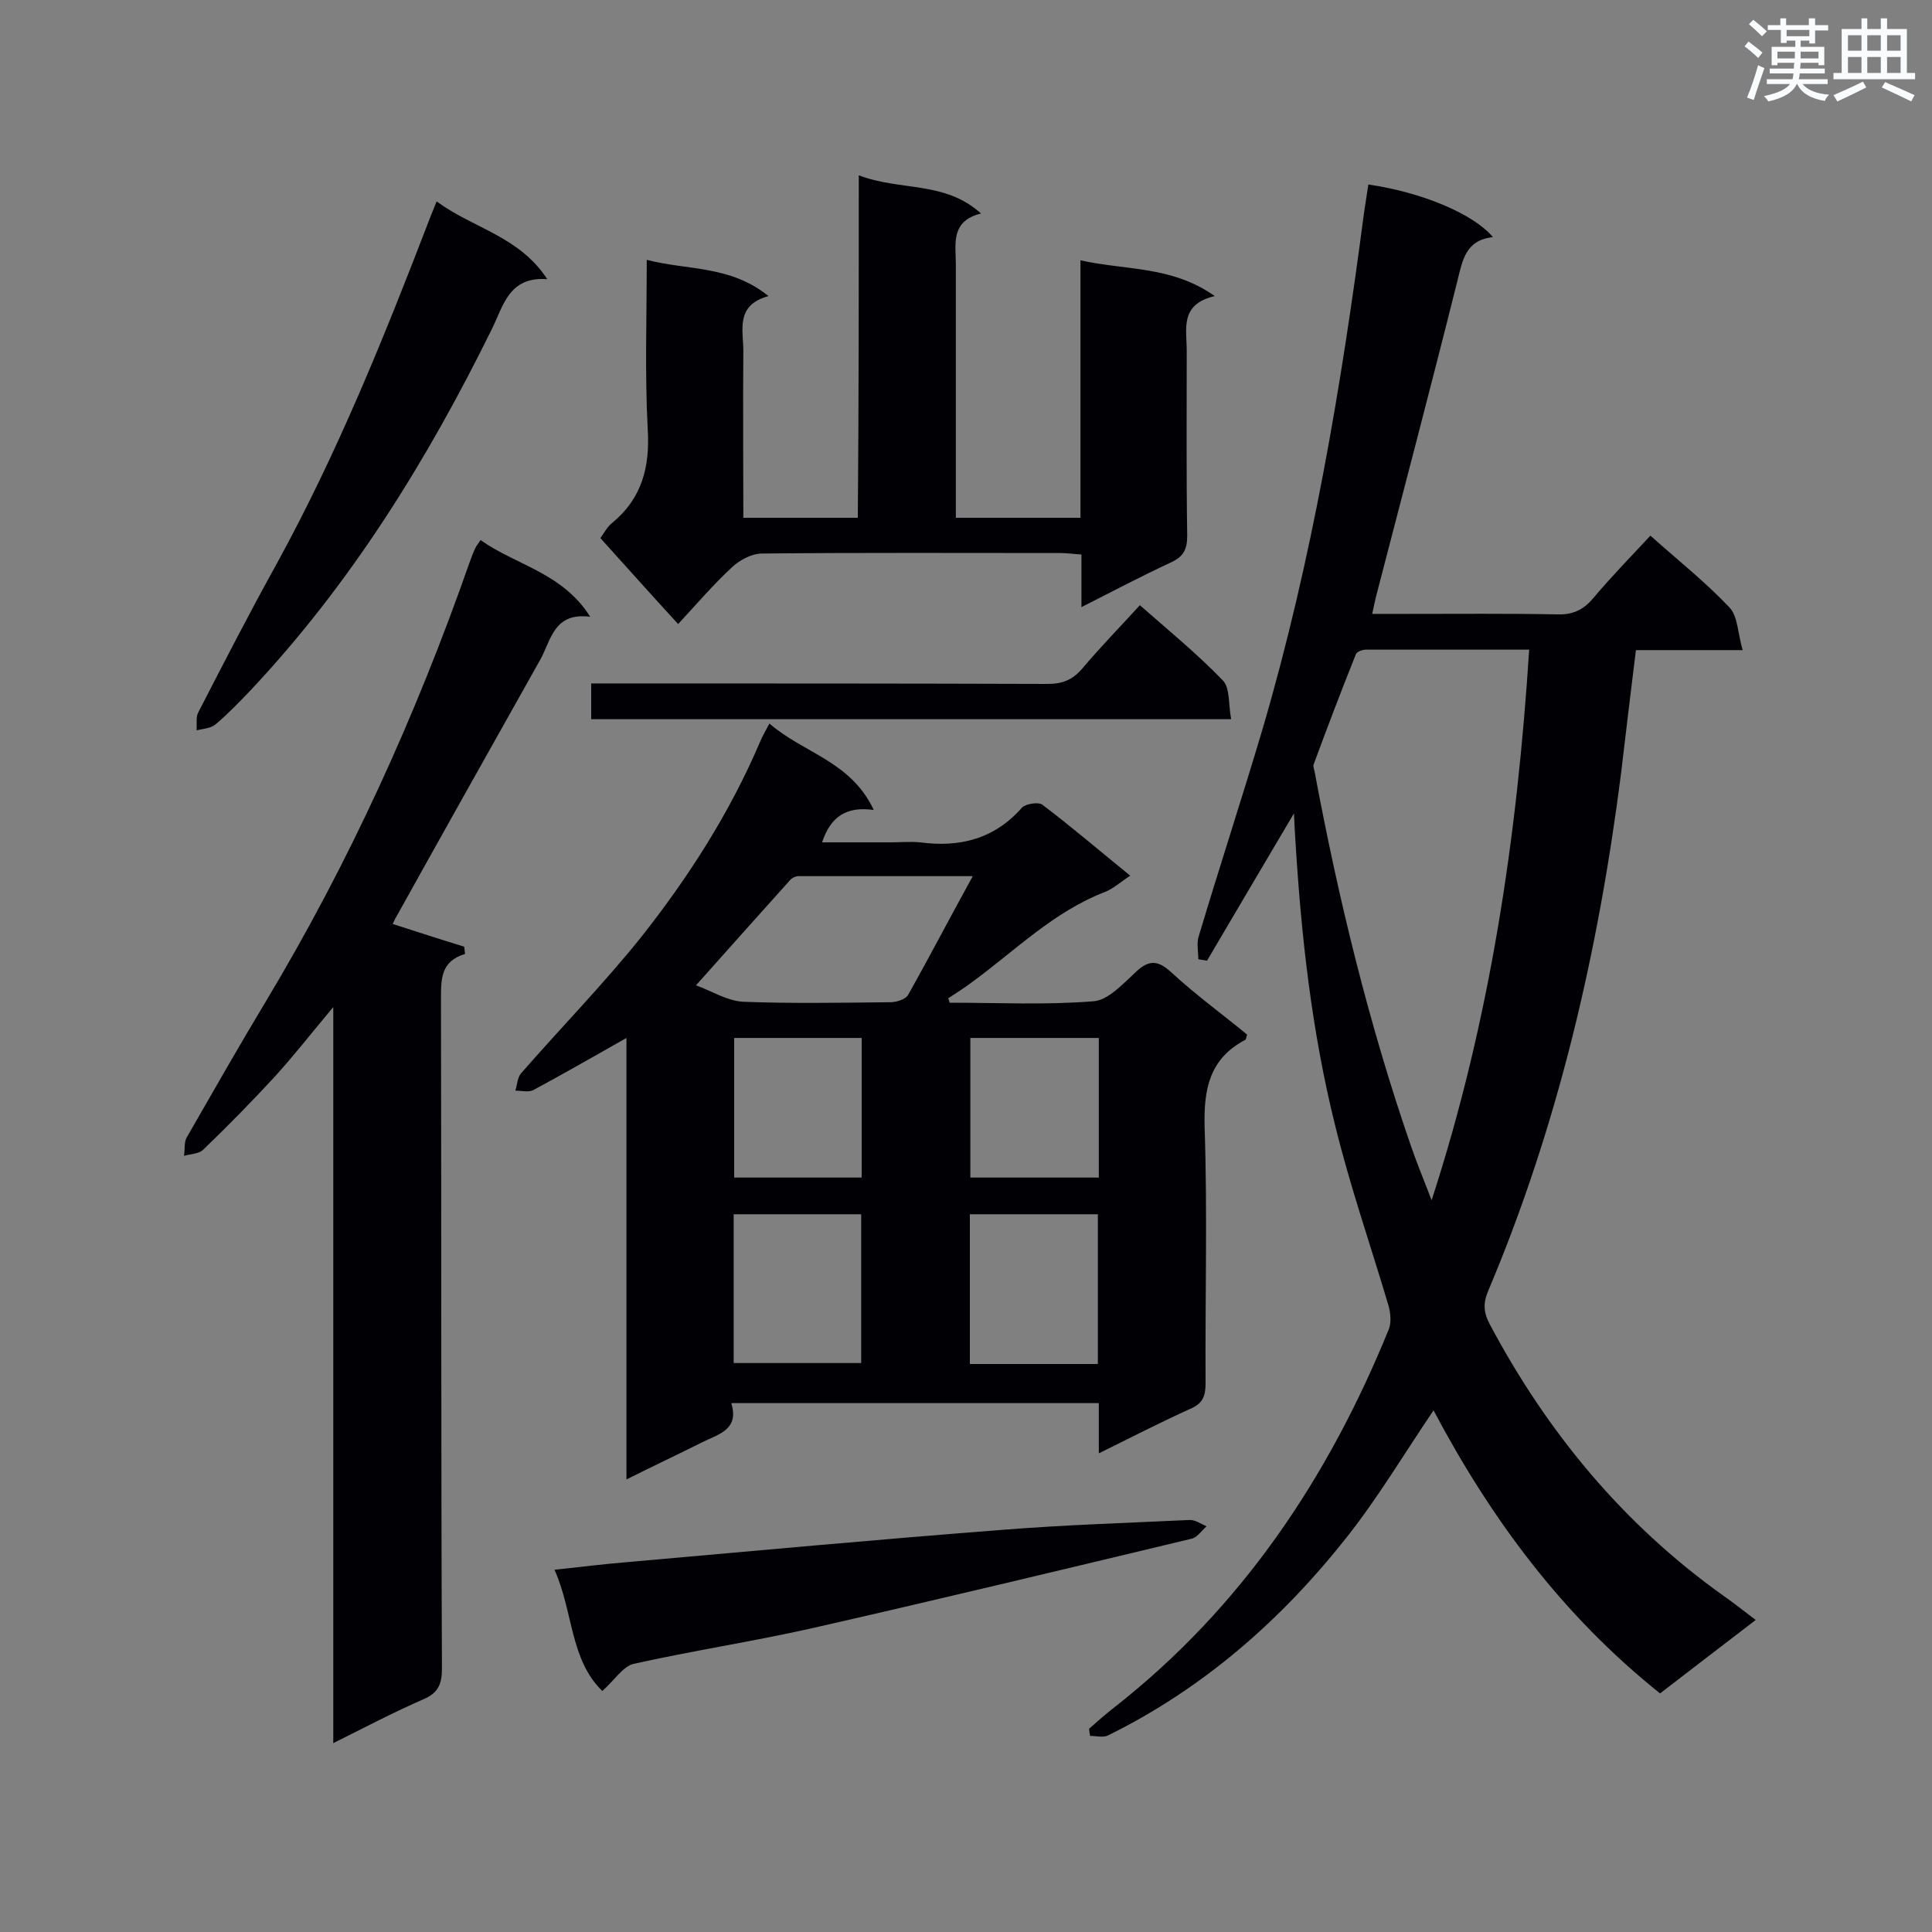 <svg enable-background="new 0 0 400 400" viewBox="0 0 400 400" xmlns="http://www.w3.org/2000/svg"><rect x="0" y="0" width="400" height="400" fill="#808080" stroke="none"/><g fill="#010105"><path d="m363.5 335.4c-6.8 5.2-13.3 10.2-19.8 15.2-20.3-16.2-35.1-36.3-46.9-58.6-6.1 9-11.5 18.1-18 26.3-13.5 17.1-29.7 31.3-49.4 41-1 .5-2.4.1-3.7.1-.1-.5-.2-1-.2-1.5 1.7-1.5 3.4-3 5.2-4.4 26.4-20.7 44.3-47.5 56.8-78.2.6-1.4.4-3.4 0-4.9-3.7-12.5-8-24.8-11.1-37.5-4.8-19.3-7-39-8.2-58.9-.1-1.6-.2-3.1-.3-5.6-6.3 10.7-12.2 20.6-18 30.5-.6-.1-1.2-.2-1.8-.3 0-1.6-.4-3.4.1-4.8 4.3-14.4 9-28.7 13.3-43.2 10.2-34.9 16.2-70.6 20.9-106.5.3-2 .6-4 .9-5.9 11.1 1.6 21.8 6.1 25.8 10.9-5.7.6-6.3 4.8-7.4 9.2-5.4 21.6-11.1 43.2-16.7 64.8-.3 1.1-.5 2.2-.9 4h7.1c10.4 0 20.9-.1 31.3.1 3.2.1 5.4-1 7.4-3.4 3.7-4.4 7.8-8.6 11.8-12.9 5.7 5.1 11.4 9.6 16.4 14.9 1.7 1.8 1.7 5.4 2.7 8.8-8 0-14.9 0-22.1 0-1.1 8.8-2.1 17.3-3.1 25.7-4.7 36.8-13 72.7-27.5 107-1.1 2.6-.9 4.5.3 6.8 11.9 22.4 27.6 41.4 48.3 56.2 2 1.4 4.2 3.1 6.8 5.1zm-46.9-200.9c-11.6 0-22.7 0-33.8 0-.7 0-1.9.4-2.1 1-3 7.5-5.9 15.1-8.7 22.7-.2.5.1 1.1.2 1.7 4.9 26.2 11.2 52.1 19.9 77.3 1.3 3.8 2.9 7.6 4.3 11.3 12.1-37.2 17.7-75 20.2-114z"/><path d="m196.6 207.6c10 0 19.9.5 29.8-.3 3-.2 6.1-3.6 8.7-6 2.8-2.7 4.7-2.5 7.5.1 5 4.6 10.5 8.6 15.6 12.8-.2.6-.2 1-.4 1.1-7.4 3.9-8.6 10.2-8.4 18 .6 17.7.1 35.4.2 53.1 0 2.7-.6 4.2-3.2 5.3-6.2 2.8-12.2 5.9-18.9 9.2 0-3.9 0-7 0-10.4-25.4 0-50.5 0-76.1 0 1.7 5.5-2.6 6.4-6 8.1-5 2.5-10.1 4.9-15.7 7.7 0-30.8 0-60.9 0-91.4-6.7 3.8-13 7.4-19.3 10.8-1 .5-2.5.1-3.7.1.4-1.2.4-2.7 1.2-3.6 8.2-9.4 16.9-18.3 24.7-28 9.9-12.5 18.5-25.9 24.8-40.7.4-1 1-2 1.9-3.7 7 6.1 16.9 7.8 21.6 17.9-5.6-.8-8.9 1.3-10.7 6.7h14.2c2 0 4.1-.2 6.1 0 8.2 1.1 15.4-.7 21.1-7.2.8-.8 3.4-1.2 4.2-.6 6.1 4.6 11.9 9.6 18.2 14.7-2 1.3-3.5 2.7-5.3 3.4-10.6 4.1-18.5 12.1-27.4 18.6-1.6 1.2-3.3 2.3-5 3.4.2.3.2.6.3.9zm4.8-26.2c-12.7 0-24.4 0-36.1 0-.6 0-1.4.4-1.8.9-6.4 7.1-12.7 14.2-19.4 21.7 3.3 1.2 6.4 3.2 9.7 3.4 10.1.4 20.3.2 30.5.1 1.3 0 3.2-.6 3.7-1.5 4.4-7.8 8.6-15.9 13.4-24.6zm25.9 101c0-10.7 0-20.8 0-31-9 0-17.6 0-26.5 0v31zm-75.4-31v30.8h26.4c0-10.5 0-20.5 0-30.8-8.9 0-17.5 0-26.4 0zm75.6-36.5c-9 0-17.7 0-26.6 0v28.9h26.6c0-9.8 0-19.2 0-28.9zm-49.1 28.9c0-9.7 0-19.2 0-28.9-9 0-17.7 0-26.4 0v28.9z"/><path d="m69 360.9c0-51 0-101.1 0-152.4-4.6 5.5-8.2 10.1-12.1 14.4-4.8 5.2-9.8 10.3-14.9 15.2-.9.8-2.5.8-3.9 1.2.2-1.3 0-2.7.5-3.7 5.4-9.4 10.8-18.9 16.4-28.2 17.3-28.8 31.1-59.2 42.2-90.9.4-1.1.8-2.2 1.3-3.2.2-.4.5-.7 1-1.5 7.2 5.2 16.9 6.7 22.7 15.9-7.5-1-8.1 4.8-10.3 8.8-10 17.8-20 35.6-29.9 53.4-.3.5-.5 1-.7 1.4 5 1.6 9.9 3.2 14.8 4.7.1.5.1 1 .2 1.5-5 1.5-5 5.1-5 9.2.1 46.3 0 92.6.2 138.8 0 3.2-.8 5-3.8 6.3-6.2 2.7-12.1 5.8-18.7 9.1z"/><path d="m177.8 36.3c8.7 3.3 17.8 1.1 25.3 7.9-6.4 1.6-5.2 6.4-5.2 10.6v47.4 5h25.8c0-17.5 0-35 0-53.3 9.4 2.1 18.9 1.1 27.8 7.4-7.3 1.7-5.8 6.8-5.8 11.3 0 12.8-.1 25.5.1 38.3 0 2.9-.8 4.4-3.5 5.6-6 2.8-11.9 5.9-18.4 9.2 0-4 0-7.3 0-10.9-1.7-.1-3-.3-4.3-.3-20.6 0-41.2-.1-61.8.1-2.1 0-4.6 1.3-6.2 2.8-3.9 3.6-7.4 7.7-11.2 11.8-5.5-6-10.7-11.8-16.1-17.8.8-1.1 1.4-2.3 2.4-3.1 6.2-5.1 7.9-11.6 7.4-19.5-.6-11.4-.2-22.9-.2-35 8.5 2.2 17.3 1.1 25.2 7.5-6.9 1.9-5.2 7-5.2 11.4-.1 11.4 0 22.8 0 34.5h23.7c.2-23.4.2-46.6.2-70.9z"/><path d="m124.7 350.1c-6.7-6.5-6-16.4-9.9-25.1 5.6-.6 10.4-1.2 15.3-1.6 26-2.3 51.9-4.7 77.9-6.7 12.7-1 25.5-1.4 38.2-2 1.2-.1 2.4.8 3.6 1.3-1 .9-2 2.4-3.2 2.6-26.3 6.3-52.5 12.6-78.9 18.6-12.1 2.7-24.5 4.6-36.6 7.3-2.2.6-4 3.5-6.4 5.6z"/><path d="m90.4 41.7c7.6 5.6 17.1 7.2 22.9 16.1-8-.6-9.1 5.6-11.5 10.4-13.4 27.2-29.2 52.7-50 74.8-2.3 2.4-4.6 4.8-7.2 7-1 .8-2.6.9-3.9 1.2.1-1.3-.2-2.8.4-3.8 5.3-10.3 10.6-20.6 16.2-30.7 12.5-22.8 22.2-46.8 31.5-71 .4-1.1.9-2.2 1.6-4z"/><path d="m254.9 148.9c-44.8 0-88.5 0-132.5 0 0-2.4 0-4.5 0-7.4h4.9c29.9 0 59.7 0 89.6.1 3 0 5.1-.8 7.1-3.1 3.7-4.4 7.8-8.6 12-13.2 5.9 5.2 11.8 10 17.1 15.5 1.6 1.5 1.2 5 1.8 8.1z"/></g><path d="m361.2 9.6.8-1c.9.7 1.9 1.4 2.9 2.3l-.9 1.1c-1-1-2-1.8-2.8-2.4zm.5 10.6c.9-2.1 1.6-4.3 2.3-6.7.4.2.8.4 1.3.6-.7 2.1-1.5 4.3-2.2 6.6zm.4-15.2.9-.9c1 .8 2 1.6 2.8 2.4l-1 1c-.9-.9-1.8-1.7-2.7-2.5zm12.5-1.2h1.2v1.4h2.7v1.1h-2.7v2.7h-1.2v-.6h-1.8v1.3h4.9v3.8h-1.2v-.5h-3.7c0 .4-.1.9-.1 1.2h5.1v1h-5.2c0 .5-.1.9-.2 1.2h6v1h-5.2c1.1 1.3 2.9 2 5.5 2.2-.4.4-.7.8-.9 1.3-2.9-.5-4.8-1.6-5.7-3.5h-.1c-.8 1.7-2.7 2.9-5.9 3.6-.2-.4-.6-.8-.9-1.1 2.8-.6 4.6-1.4 5.4-2.5h-4.8v-1h5.3c.1-.3.2-.7.2-1.2h-4.9v-1h5c0-.4 0-.8.1-1.2h-3.5v.5h-1.2v-3.8h4.9v-1.3h-1.8v.5h-1.2v-2.7h-2.7v-1h2.6v-1.4h1.2v1.4h4.7v-1.4zm-6.6 8.3h3.6c0-.4 0-.9 0-1.4h-3.6zm1.9-4.6h4.7v-1.3h-4.7zm6.6 3.2h-3.7v1.4h3.7z" fill="#fafbfc"/><path d="m385.3 3.8h1.3v2.2h2.8v-2.2h1.3v2.2h4.1v9.1h1.7v1.3h-16.9v-1.3h1.7v-9.1h4.1v-2.2zm.4 13.1.7 1.2c-1.8.9-3.8 1.9-6 2.9-.2-.4-.5-.8-.8-1.3 2.3-1 4.3-1.9 6.1-2.8zm-3.1-6.4h2.8v-3.2h-2.8zm0 4.6h2.8v-3.3h-2.8zm4-4.6h2.8v-3.2h-2.8zm0 4.6h2.8v-3.3h-2.8zm3.7 1.9c2.1.9 4.1 1.8 6.1 2.7l-.7 1.3c-2.2-1.1-4.2-2-6.1-2.9zm3.2-9.7h-2.8v3.2h2.8zm-2.8 7.8h2.8v-3.3h-2.8z" fill="#fafbfc"/></svg>